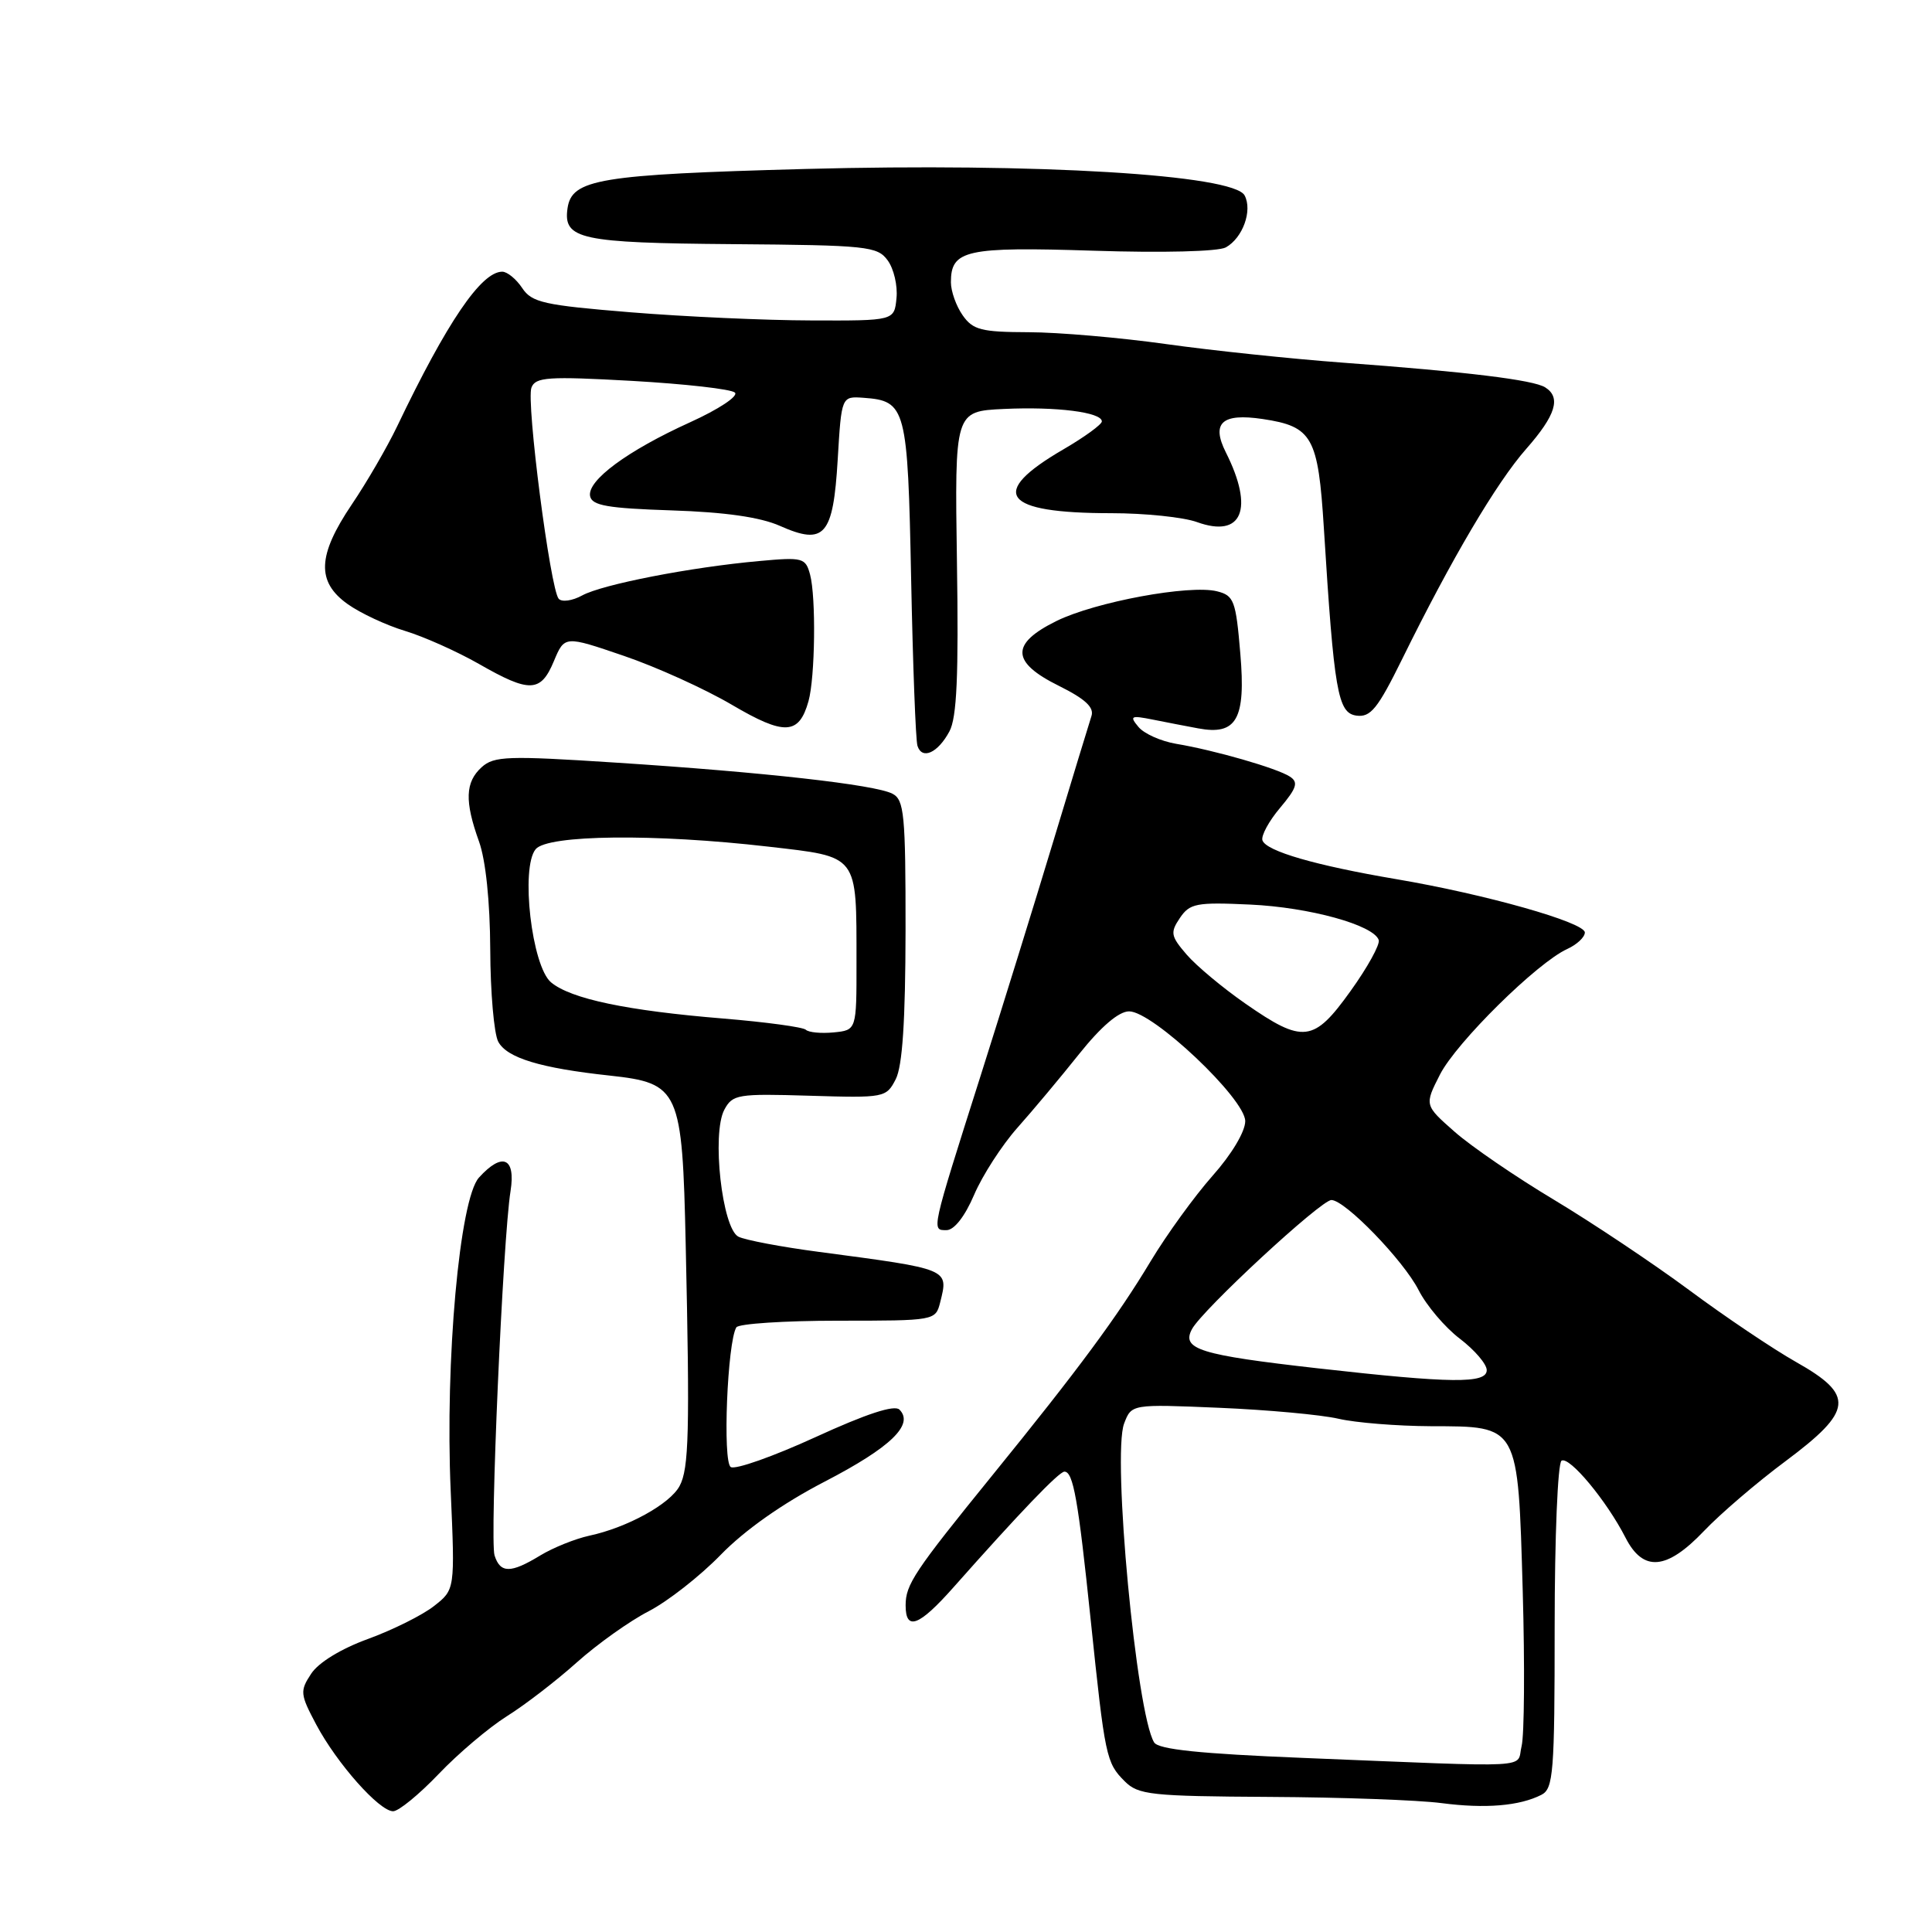 <?xml version="1.0" encoding="UTF-8" standalone="no"?>
<!DOCTYPE svg PUBLIC "-//W3C//DTD SVG 1.1//EN" "http://www.w3.org/Graphics/SVG/1.1/DTD/svg11.dtd" >
<svg xmlns="http://www.w3.org/2000/svg" xmlns:xlink="http://www.w3.org/1999/xlink" version="1.1" viewBox="0 0 256 256">
 <g >
 <path fill="currentColor"
d=" M 58.12 235.07 C 60.71 232.35 64.78 228.91 67.16 227.41 C 69.55 225.92 73.73 222.70 76.45 220.26 C 79.18 217.82 83.46 214.78 85.95 213.50 C 88.45 212.21 92.75 208.85 95.50 206.02 C 98.68 202.75 103.70 199.21 109.28 196.32 C 118.02 191.79 121.16 188.76 119.18 186.78 C 118.52 186.12 114.81 187.33 108.05 190.43 C 102.48 192.98 97.43 194.77 96.83 194.39 C 95.73 193.72 96.38 177.82 97.57 175.88 C 97.87 175.40 103.93 175.00 111.04 175.00 C 123.91 175.00 123.96 174.99 124.58 172.56 C 125.69 168.10 125.92 168.19 108.50 165.88 C 103.55 165.23 98.76 164.32 97.85 163.87 C 95.68 162.78 94.28 150.21 95.98 147.04 C 97.07 145.01 97.74 144.90 107.27 145.19 C 117.21 145.49 117.43 145.45 118.69 143.00 C 119.58 141.25 119.97 135.32 119.99 123.29 C 120.00 107.89 119.81 105.97 118.25 105.17 C 115.93 103.97 101.21 102.32 81.57 101.05 C 67.26 100.12 65.46 100.18 63.82 101.66 C 61.64 103.64 61.55 106.16 63.47 111.50 C 64.36 113.97 64.93 119.46 64.96 125.82 C 64.98 131.49 65.46 136.99 66.02 138.03 C 67.17 140.18 71.60 141.53 80.79 142.52 C 90.04 143.53 90.41 144.36 90.86 164.96 C 91.41 189.67 91.29 194.60 90.05 196.90 C 88.78 199.29 83.12 202.41 78.08 203.49 C 76.20 203.90 73.28 205.08 71.58 206.11 C 67.68 208.49 66.29 208.49 65.53 206.10 C 64.88 204.06 66.63 164.16 67.65 157.82 C 68.35 153.38 66.56 152.62 63.46 156.04 C 60.90 158.88 58.96 180.31 59.72 197.56 C 60.29 210.63 60.29 210.63 57.52 212.80 C 56.00 214.00 52.07 215.96 48.79 217.16 C 45.20 218.46 42.19 220.30 41.23 221.78 C 39.72 224.07 39.77 224.50 41.90 228.51 C 44.63 233.65 50.26 240.00 52.09 240.00 C 52.82 240.00 55.53 237.78 58.12 235.07 Z  M 204.25 237.82 C 205.83 237.01 206.00 234.90 206.00 215.52 C 206.00 203.71 206.41 193.87 206.91 193.55 C 207.95 192.92 212.89 198.86 215.39 203.75 C 217.73 208.33 220.84 208.06 225.78 202.87 C 227.94 200.60 232.81 196.42 236.61 193.60 C 245.56 186.92 245.78 184.87 238.00 180.48 C 234.97 178.77 228.57 174.47 223.78 170.91 C 218.98 167.36 210.93 161.99 205.90 158.97 C 200.87 155.96 194.95 151.91 192.75 149.97 C 188.74 146.44 188.74 146.44 190.80 142.39 C 192.98 138.12 203.68 127.56 207.66 125.75 C 208.95 125.16 210.00 124.18 210.00 123.56 C 210.00 122.22 196.82 118.49 185.00 116.49 C 174.32 114.68 167.76 112.78 167.28 111.35 C 167.08 110.75 168.13 108.80 169.62 107.04 C 171.84 104.40 172.07 103.65 170.91 102.90 C 169.21 101.79 160.90 99.40 155.85 98.56 C 153.84 98.22 151.59 97.22 150.85 96.32 C 149.64 94.87 149.84 94.77 152.75 95.35 C 154.54 95.71 157.24 96.23 158.75 96.51 C 163.86 97.47 165.09 95.31 164.35 86.62 C 163.76 79.58 163.51 78.91 161.26 78.35 C 157.63 77.44 145.15 79.75 140.00 82.28 C 133.87 85.30 133.96 87.74 140.33 90.89 C 143.81 92.62 145.01 93.74 144.62 94.89 C 144.33 95.78 142.05 103.25 139.56 111.50 C 137.07 119.75 132.74 133.70 129.95 142.50 C 123.33 163.34 123.41 163.00 125.42 163.00 C 126.43 163.00 127.85 161.19 129.08 158.31 C 130.18 155.74 132.76 151.75 134.79 149.46 C 136.83 147.17 140.53 142.75 143.00 139.65 C 145.90 136.02 148.25 134.01 149.61 134.01 C 152.74 134.00 165.00 145.59 165.00 148.56 C 165.00 149.94 163.19 152.97 160.66 155.81 C 158.28 158.50 154.60 163.58 152.48 167.10 C 148.06 174.46 142.94 181.39 131.48 195.50 C 121.14 208.24 120.00 209.95 120.00 212.72 C 120.00 216.16 121.77 215.49 126.35 210.32 C 135.04 200.51 140.32 195.00 141.04 195.00 C 142.21 195.00 142.86 198.66 144.52 214.62 C 146.42 232.85 146.57 233.57 149.03 236.03 C 150.83 237.83 152.48 238.01 168.25 238.10 C 177.74 238.15 187.97 238.52 191.00 238.92 C 196.81 239.68 201.35 239.30 204.25 237.82 Z  M 125.80 96.92 C 126.79 95.10 127.03 89.53 126.80 74.50 C 126.50 54.50 126.50 54.50 133.00 54.19 C 139.97 53.86 146.00 54.62 146.00 55.84 C 146.00 56.24 143.71 57.91 140.91 59.54 C 130.86 65.38 132.82 68.00 147.24 68.00 C 151.71 68.00 156.82 68.53 158.61 69.18 C 164.60 71.34 166.21 67.45 162.43 59.94 C 160.47 56.03 161.92 54.72 167.30 55.52 C 173.91 56.51 174.66 57.87 175.42 70.00 C 176.77 91.64 177.26 94.47 179.72 94.82 C 181.61 95.08 182.54 93.93 185.80 87.32 C 192.32 74.07 198.30 63.94 202.24 59.47 C 206.15 55.02 206.88 52.67 204.75 51.33 C 203.20 50.34 194.33 49.26 178.00 48.06 C 171.12 47.55 160.55 46.44 154.50 45.59 C 148.45 44.74 140.26 44.03 136.31 44.02 C 130.02 44.00 128.92 43.72 127.56 41.78 C 126.70 40.56 126.00 38.59 126.00 37.40 C 126.00 33.12 127.97 32.68 144.89 33.22 C 154.07 33.52 161.45 33.33 162.43 32.78 C 164.67 31.53 165.98 27.91 164.92 25.90 C 163.48 23.14 137.38 21.57 106.67 22.39 C 79.39 23.13 75.76 23.73 75.20 27.60 C 74.61 31.70 76.87 32.19 97.05 32.35 C 114.91 32.49 116.26 32.63 117.62 34.50 C 118.43 35.60 118.96 37.85 118.79 39.50 C 118.50 42.50 118.50 42.50 107.50 42.46 C 101.45 42.45 90.68 41.96 83.56 41.38 C 72.05 40.44 70.47 40.09 69.19 38.16 C 68.40 36.97 67.21 36.00 66.55 36.00 C 63.77 36.00 59.24 42.66 52.62 56.50 C 51.30 59.25 48.60 63.91 46.61 66.85 C 42.06 73.60 41.91 77.09 46.07 80.05 C 47.76 81.25 51.18 82.85 53.67 83.60 C 56.15 84.35 60.56 86.32 63.47 87.98 C 70.19 91.83 71.65 91.78 73.39 87.61 C 74.81 84.22 74.81 84.22 82.65 86.90 C 86.97 88.37 93.41 91.29 96.98 93.39 C 103.95 97.49 105.87 97.40 107.13 92.91 C 108.01 89.75 108.14 79.14 107.34 76.14 C 106.74 73.91 106.39 73.81 100.61 74.34 C 91.56 75.15 79.83 77.43 77.14 78.90 C 75.85 79.61 74.45 79.81 74.03 79.34 C 72.92 78.09 69.70 53.21 70.42 51.36 C 70.95 49.96 72.61 49.85 83.76 50.47 C 90.77 50.87 96.90 51.56 97.38 52.02 C 97.87 52.49 95.22 54.24 91.45 55.95 C 83.12 59.73 77.79 63.67 78.19 65.74 C 78.44 66.99 80.50 67.35 89.00 67.63 C 96.08 67.86 100.75 68.53 103.34 69.68 C 109.26 72.31 110.40 71.00 111.00 60.90 C 111.50 52.50 111.50 52.50 114.43 52.71 C 120.06 53.12 120.28 53.98 120.73 76.70 C 120.96 88.14 121.33 98.10 121.57 98.83 C 122.18 100.72 124.27 99.77 125.80 96.92 Z  M 106.78 136.45 C 106.43 136.10 101.50 135.43 95.82 134.96 C 83.10 133.92 75.65 132.36 73.02 130.17 C 70.46 128.04 68.95 114.96 70.98 112.52 C 72.57 110.60 86.80 110.45 101.78 112.18 C 113.86 113.58 113.48 113.08 113.49 127.50 C 113.50 136.50 113.50 136.50 110.46 136.80 C 108.79 136.96 107.14 136.80 106.78 136.45 Z  M 172.61 232.93 C 159.02 232.38 153.50 231.81 152.93 230.88 C 150.58 227.09 147.35 192.83 148.95 188.63 C 149.93 186.05 149.93 186.05 161.56 186.54 C 167.96 186.81 175.06 187.46 177.35 187.99 C 179.63 188.52 185.14 188.96 189.60 188.98 C 201.32 189.01 201.13 188.66 201.77 210.84 C 202.05 220.69 201.98 229.93 201.62 231.37 C 200.87 234.37 204.08 234.20 172.61 232.93 Z  M 174.62 181.31 C 158.97 179.54 156.51 178.78 157.94 176.12 C 159.30 173.57 175.04 159.00 176.42 159.01 C 178.24 159.03 185.96 167.00 187.97 170.94 C 189.01 172.99 191.47 175.89 193.43 177.38 C 195.40 178.88 197.00 180.75 197.00 181.55 C 197.00 183.36 192.36 183.31 174.62 181.31 Z  M 165.03 132.99 C 162.02 130.90 158.51 127.97 157.23 126.48 C 155.13 124.04 155.04 123.57 156.34 121.64 C 157.65 119.70 158.52 119.53 165.64 119.86 C 173.50 120.22 182.02 122.57 182.69 124.56 C 182.88 125.14 181.21 128.18 178.96 131.31 C 174.07 138.14 172.68 138.31 165.03 132.99 Z "/>
</g>
</svg>